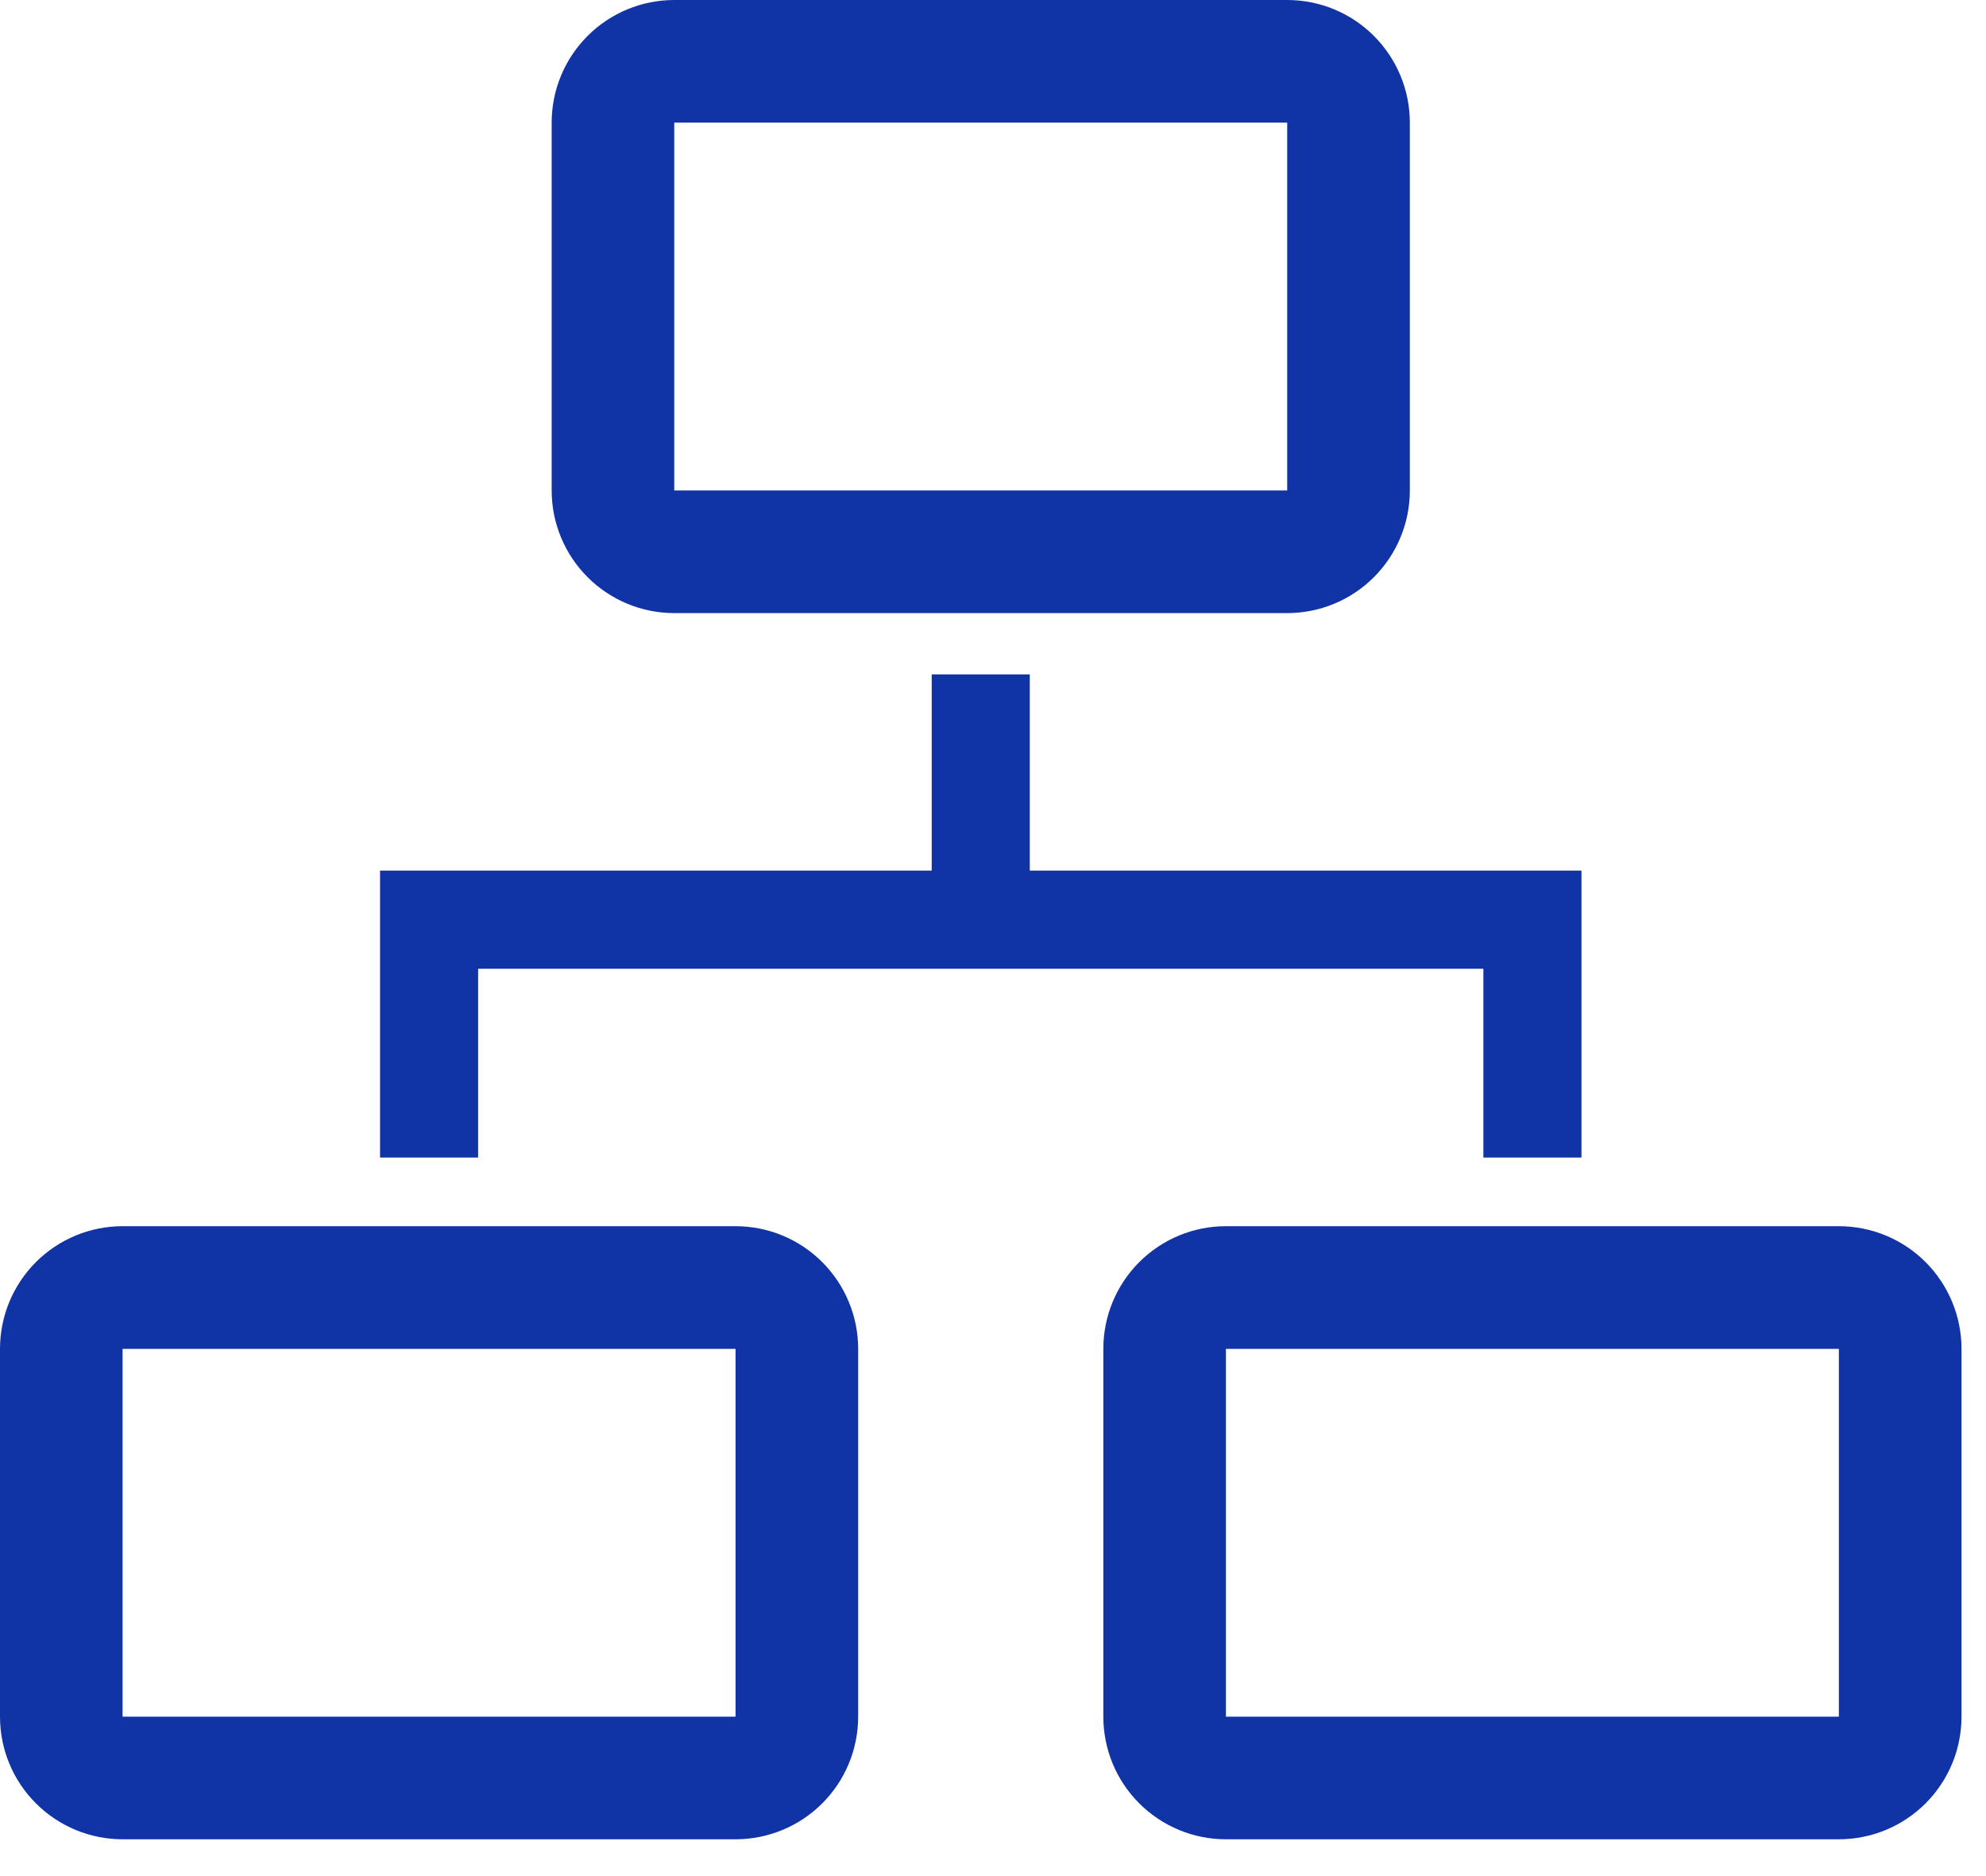 <svg width="36" height="34" viewBox="0 0 36 34" fill="none" xmlns="http://www.w3.org/2000/svg">
<path fill-rule="evenodd" clip-rule="evenodd" d="M23.333 11.111H12.222C11.633 11.111 11.068 10.877 10.651 10.46C10.234 10.043 10 9.478 10 8.889V2.222C10 1.633 10.234 1.068 10.651 0.651C11.068 0.234 11.633 0 12.222 0H23.333C23.923 0 24.488 0.234 24.905 0.651C25.321 1.068 25.556 1.633 25.556 2.222V8.889C25.556 9.478 25.321 10.043 24.905 10.46C24.488 10.877 23.923 11.111 23.333 11.111ZM23.333 2.222H12.222V8.889H23.333V2.222ZM26.889 17.556H8.667V20.978H6.889V15.778H16.889V12.222H18.667V15.778H28.667V20.978H26.889V17.556ZM2.222 22.222H13.333C13.923 22.222 14.488 22.456 14.905 22.873C15.321 23.29 15.556 23.855 15.556 24.445V31.111C15.556 31.701 15.321 32.266 14.905 32.682C14.488 33.099 13.923 33.333 13.333 33.333H2.222C1.633 33.333 1.068 33.099 0.651 32.682C0.234 32.266 0 31.701 0 31.111V24.445C0 23.855 0.234 23.29 0.651 22.873C1.068 22.456 1.633 22.222 2.222 22.222ZM2.222 24.445V31.111H13.333V24.445H2.222ZM33.333 22.222H22.222C21.633 22.222 21.068 22.456 20.651 22.873C20.234 23.29 20 23.855 20 24.445V31.111C20 31.701 20.234 32.266 20.651 32.682C21.068 33.099 21.633 33.333 22.222 33.333H33.333C33.923 33.333 34.488 33.099 34.905 32.682C35.321 32.266 35.556 31.701 35.556 31.111V24.445C35.556 23.855 35.321 23.29 34.905 22.873C34.488 22.456 33.923 22.222 33.333 22.222ZM22.222 31.111V24.445H33.333V31.111H22.222Z" fill="#1034A6"/>
</svg>
